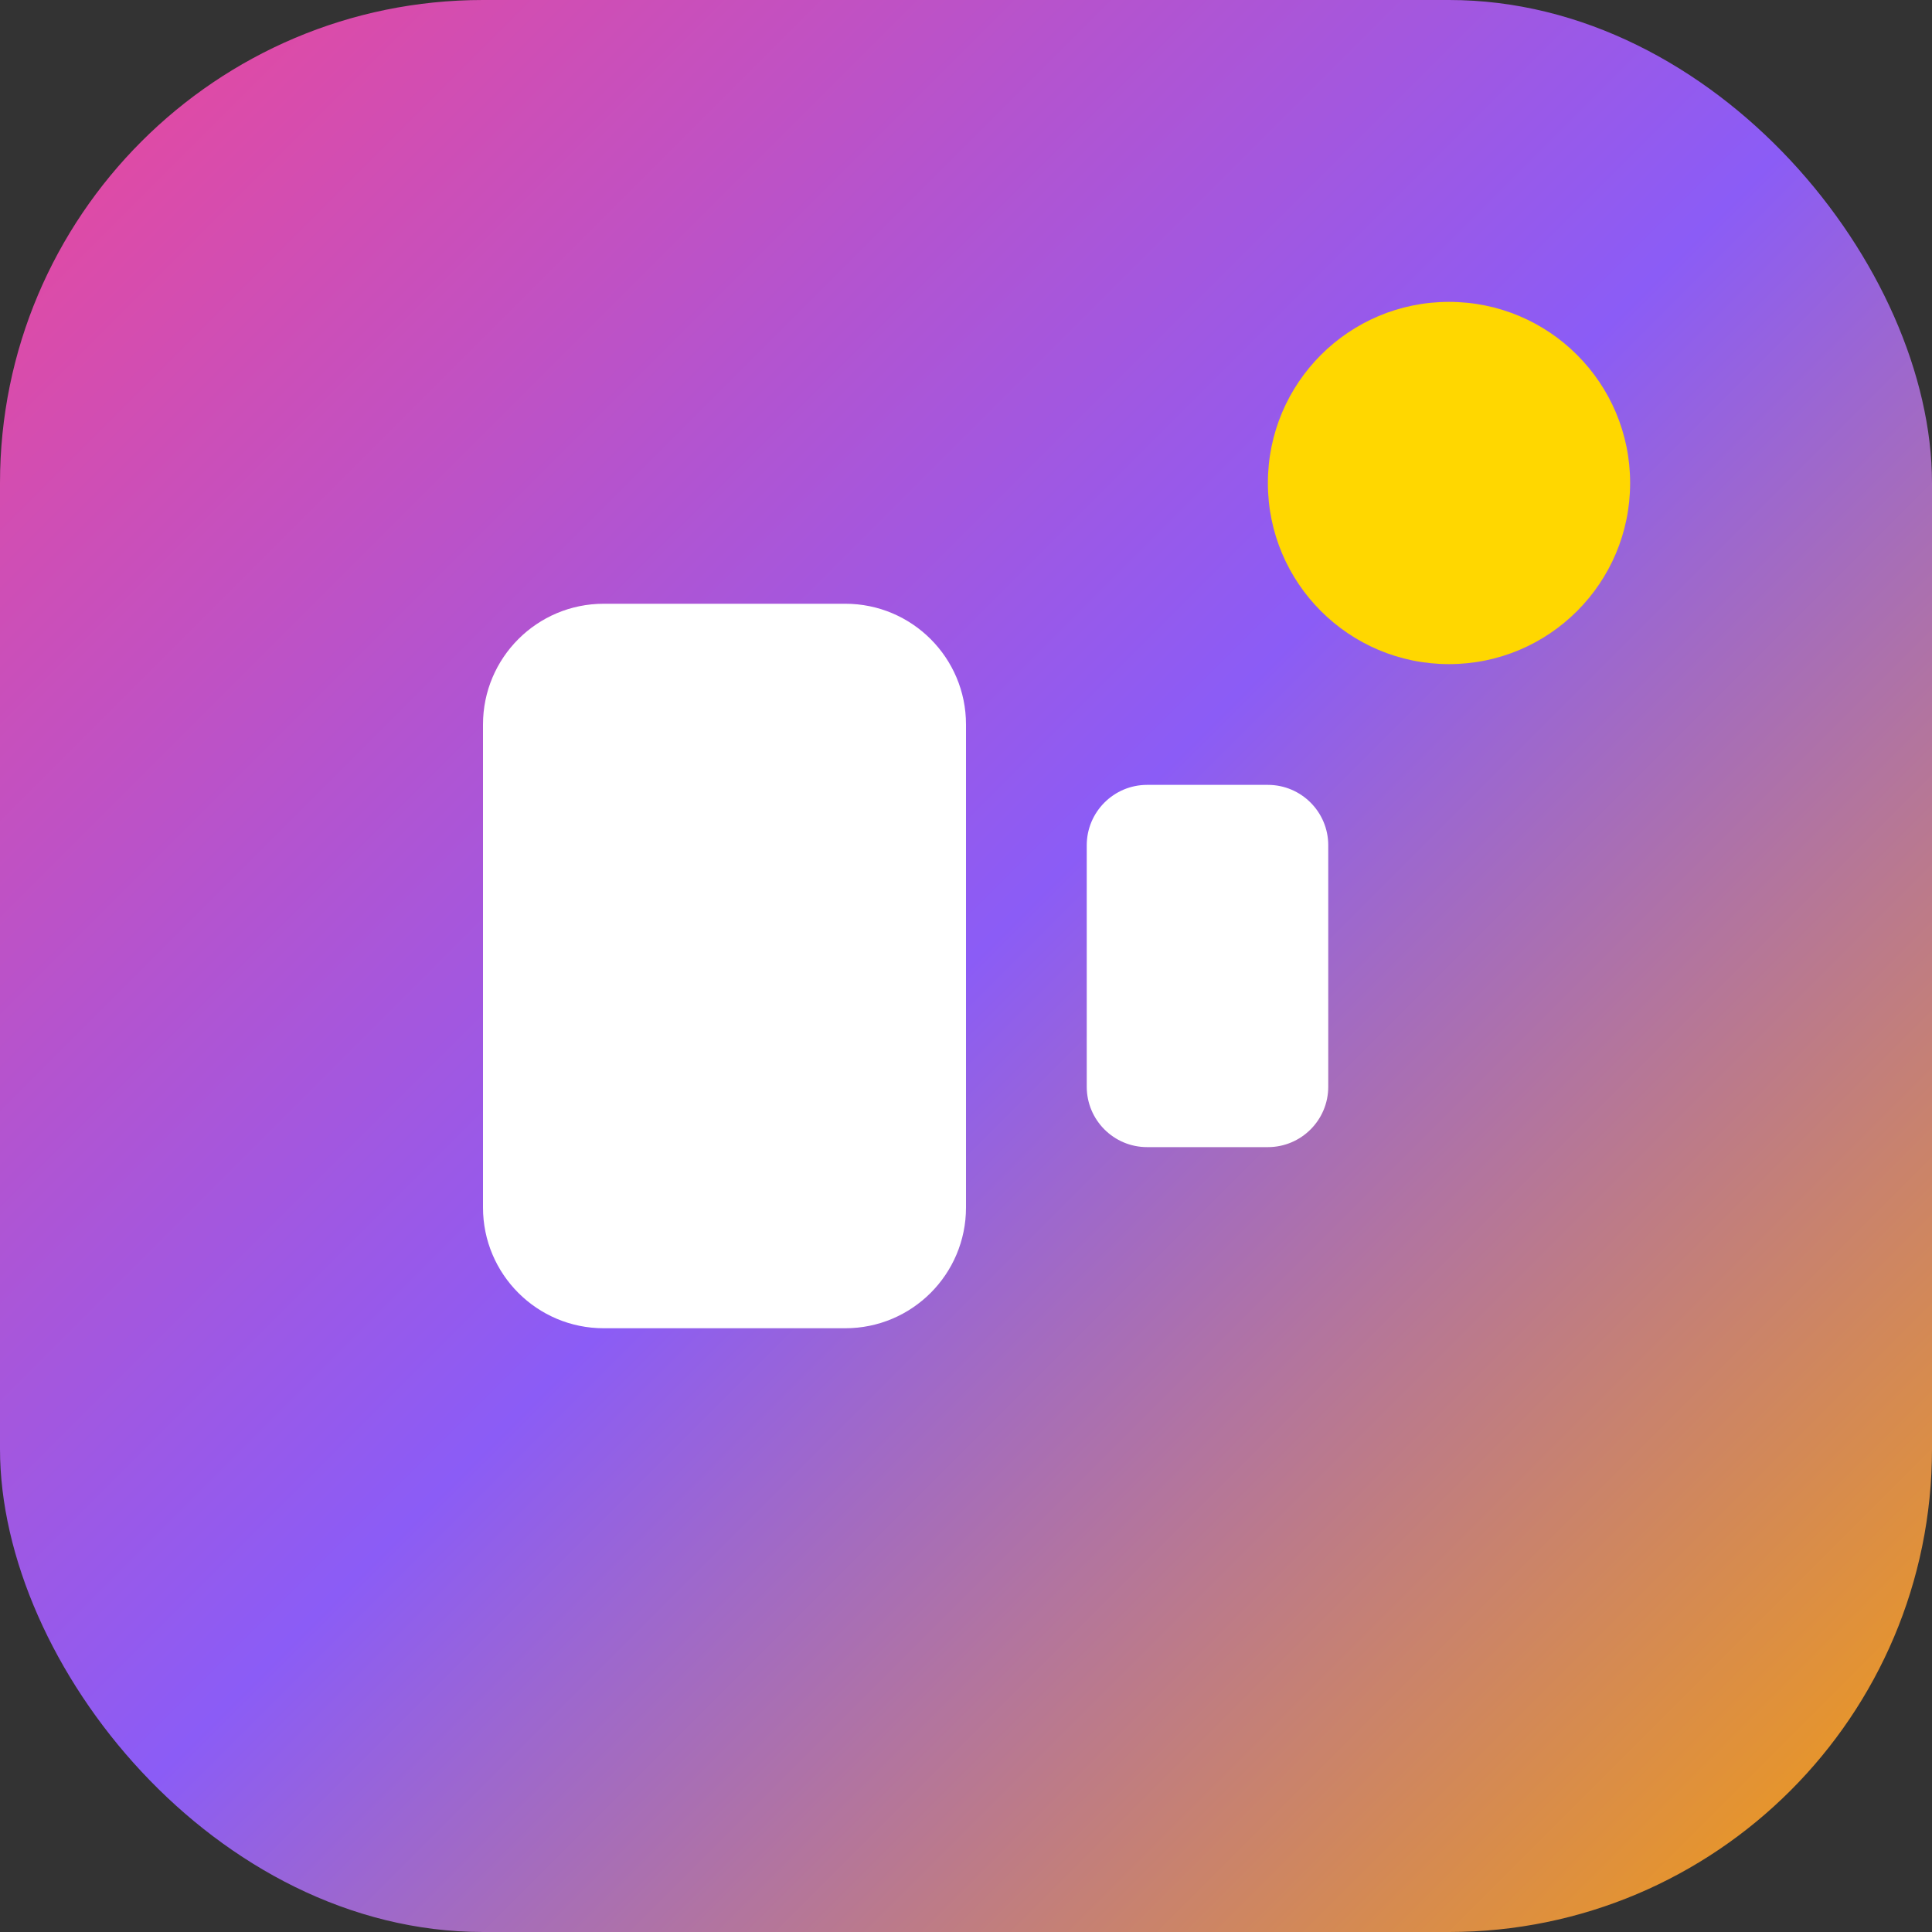 <svg width="32" height="32" viewBox="0 0 32 32" fill="none" xmlns="http://www.w3.org/2000/svg">
  <rect x="0" y="0" width="32" height="32" fill="#333333" stroke="none"/>
  <rect width="32" height="32" rx="8" fill="url(#gradient)"/>
  <path d="M8 12C8 10.895 8.895 10 10 10H14C15.105 10 16 10.895 16 12V20C16 21.105 15.105 22 14 22H10C8.895 22 8 21.105 8 20V12Z" fill="white"/>
  <path d="M18 14C18 13.448 18.448 13 19 13H21C21.552 13 22 13.448 22 14V18C22 18.552 21.552 19 21 19H19C18.448 19 18 18.552 18 18V14Z" fill="white"/>
  <circle cx="24" cy="8" r="3" fill="#FFD700"/>
  <defs>
    <linearGradient id="gradient" x1="0" y1="0" x2="32" y2="32" gradientUnits="userSpaceOnUse">
      <stop stop-color="#EC4899"/>
      <stop offset="0.5" stop-color="#8B5CF6"/>
      <stop offset="1" stop-color="#F59E0B"/>
    </linearGradient>
  </defs>
</svg>